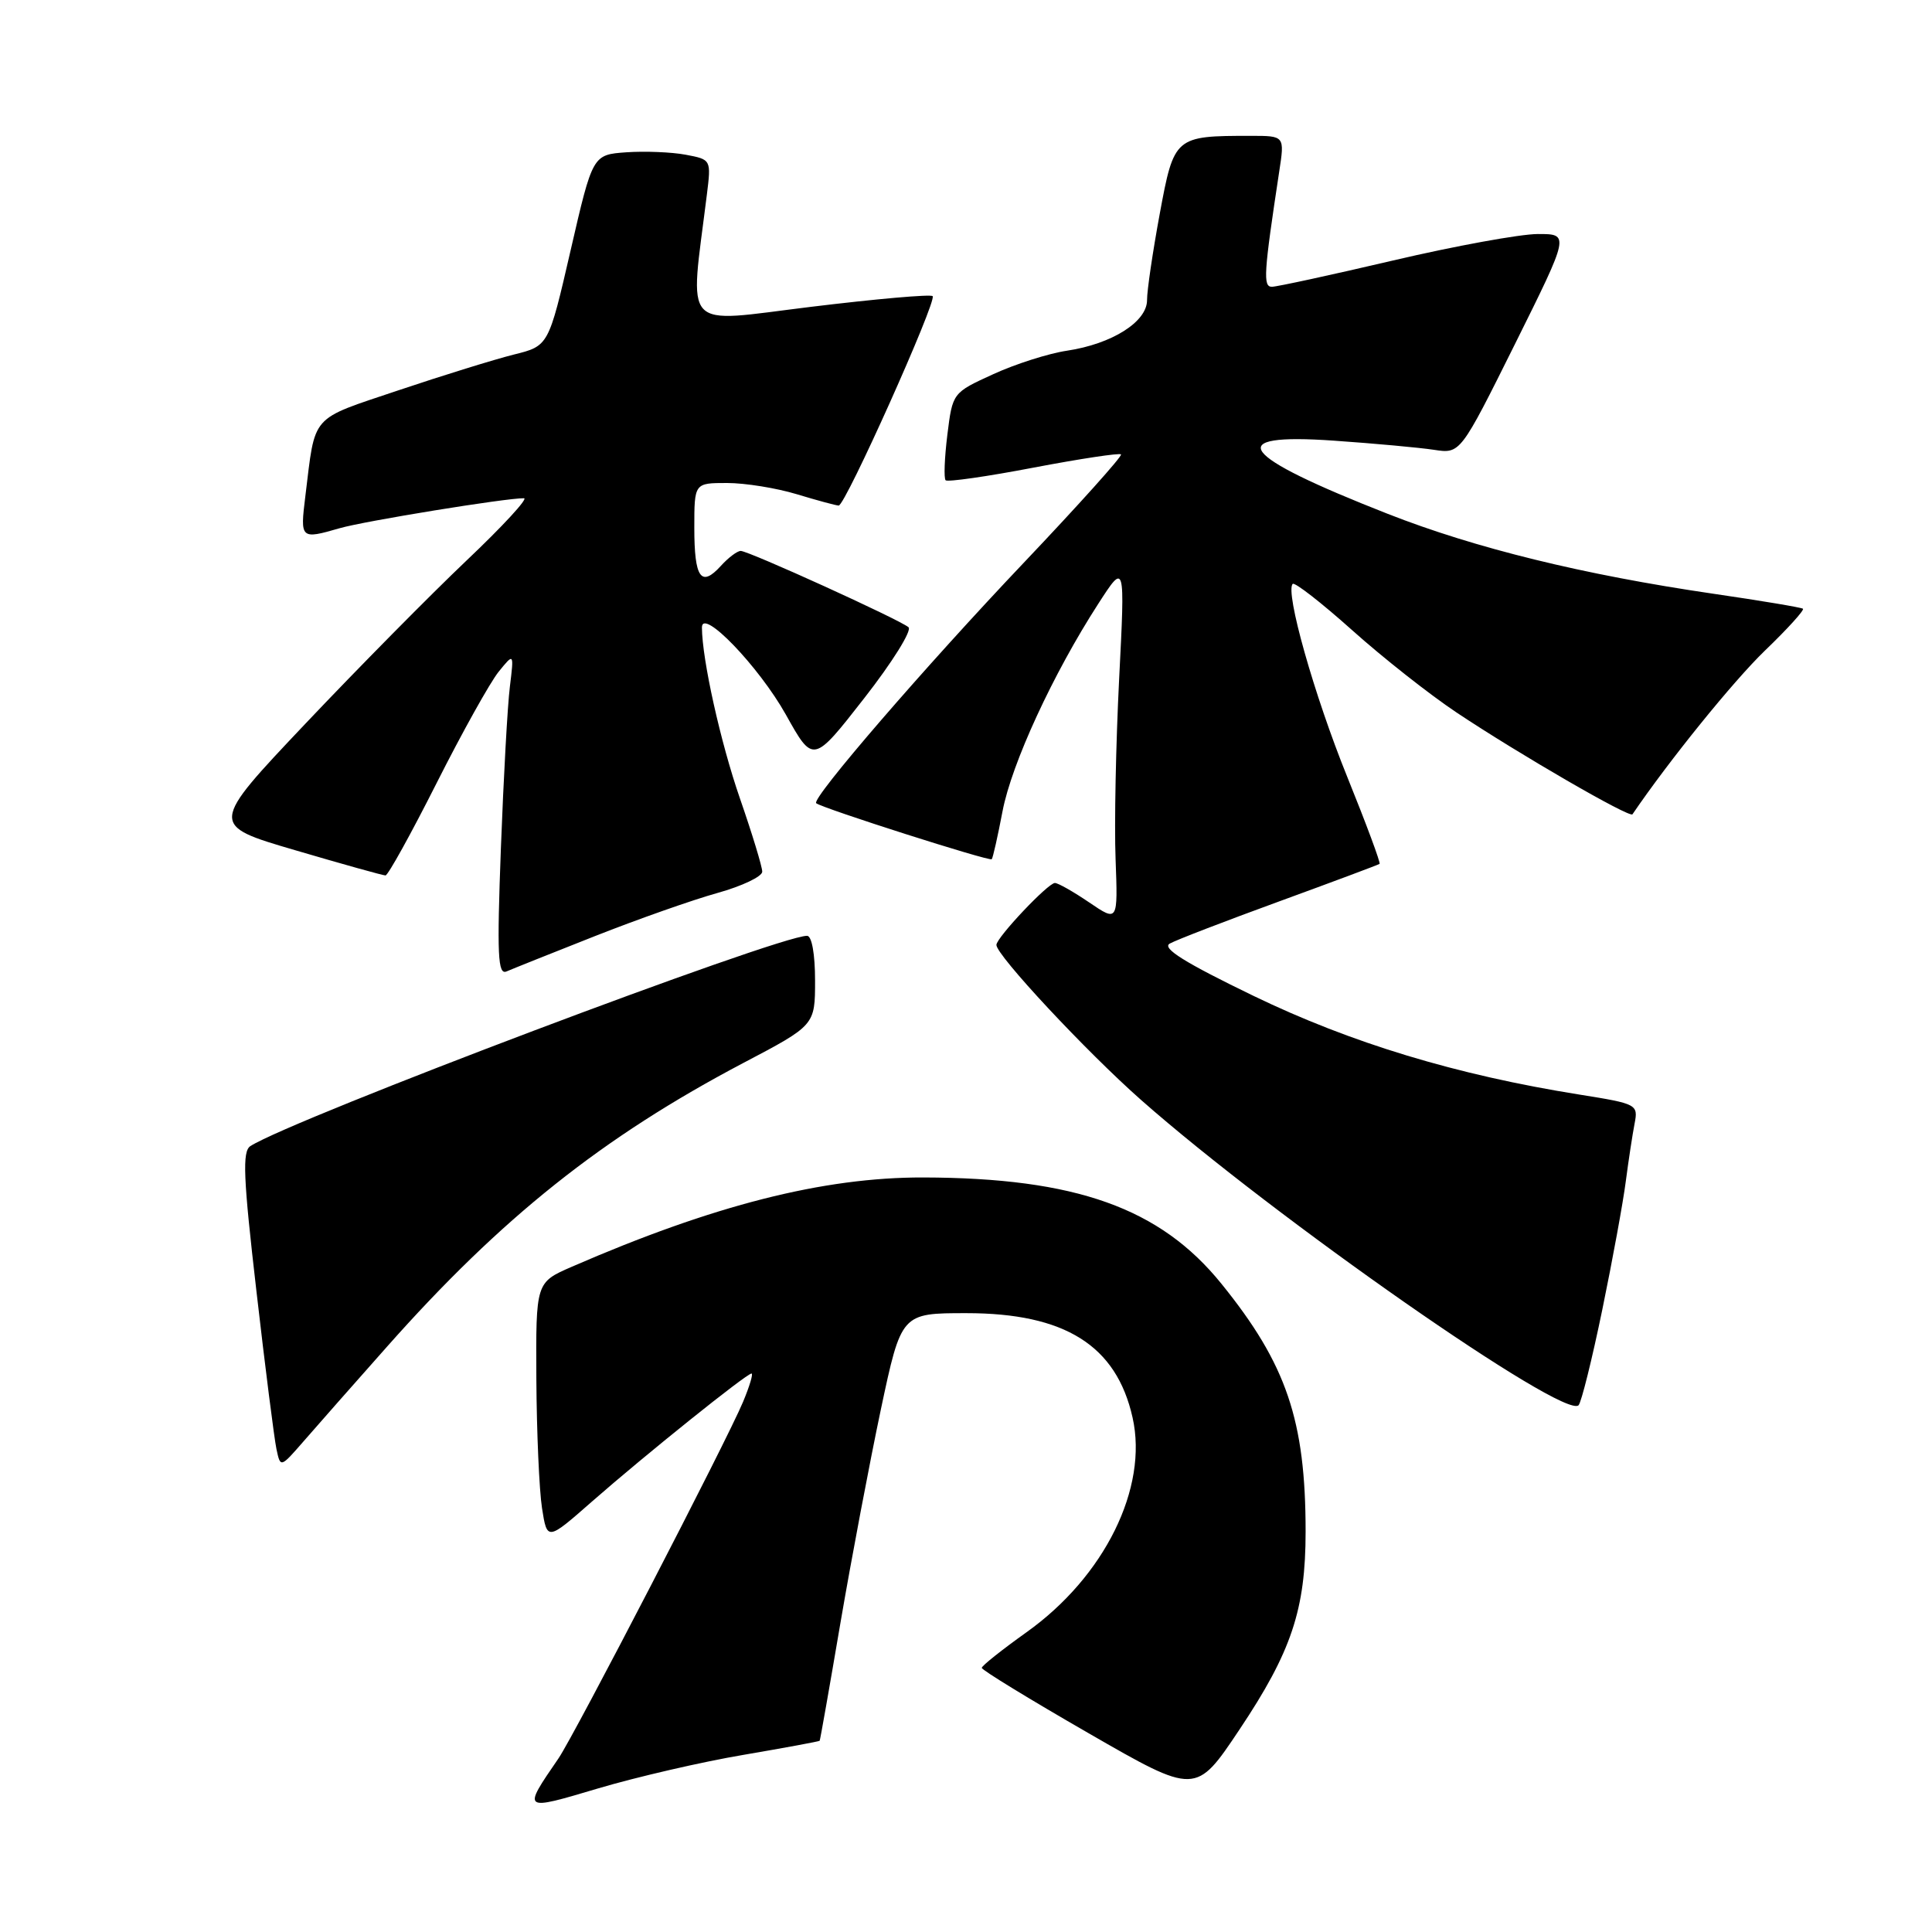 <?xml version="1.0" encoding="UTF-8" standalone="no"?>
<!DOCTYPE svg PUBLIC "-//W3C//DTD SVG 1.1//EN" "http://www.w3.org/Graphics/SVG/1.1/DTD/svg11.dtd" >
<svg xmlns="http://www.w3.org/2000/svg" xmlns:xlink="http://www.w3.org/1999/xlink" version="1.1" viewBox="0 0 256 256">
 <g >
 <path fill="currentColor"
d=" M 98.50 232.53 C 104.00 231.59 108.55 230.75 108.61 230.66 C 108.68 230.57 109.92 223.53 111.37 215.00 C 112.83 206.47 115.24 193.76 116.72 186.75 C 119.43 174.00 119.43 174.00 128.06 174.00 C 141.11 174.00 147.93 178.28 150.07 187.83 C 152.17 197.15 146.36 208.91 136.02 216.28 C 132.77 218.60 130.10 220.72 130.09 221.00 C 130.08 221.28 136.46 225.18 144.26 229.67 C 158.45 237.84 158.45 237.84 164.24 229.17 C 171.13 218.86 173.00 213.26 173.00 202.95 C 173.00 188.21 170.47 180.76 161.85 170.11 C 153.72 160.05 142.54 156.07 122.34 156.02 C 109.08 155.99 94.53 159.69 75.75 167.86 C 71.00 169.93 71.00 169.93 71.07 182.71 C 71.11 189.75 71.45 197.45 71.82 199.84 C 72.50 204.18 72.50 204.18 78.50 198.91 C 85.47 192.80 98.92 182.00 99.58 182.00 C 99.83 182.00 99.32 183.69 98.46 185.75 C 96.31 190.91 76.11 229.92 74.00 233.00 C 69.19 240.01 69.15 239.98 79.30 236.96 C 84.36 235.46 93.00 233.46 98.50 232.53 Z  M 51.23 178.50 C 66.43 161.35 79.81 150.69 98.49 140.85 C 108.00 135.85 108.00 135.85 108.00 129.92 C 108.00 126.43 107.57 124.00 106.94 124.00 C 103.03 124.00 38.84 148.25 33.18 151.86 C 32.09 152.56 32.23 155.99 33.98 171.10 C 35.14 181.22 36.34 190.62 36.63 192.00 C 37.16 194.50 37.16 194.50 40.21 191.00 C 41.88 189.07 46.84 183.45 51.23 178.50 Z  M 212.32 173.50 C 213.68 166.90 215.08 159.25 215.43 156.50 C 215.79 153.75 216.31 150.33 216.59 148.89 C 217.08 146.34 216.93 146.26 209.30 145.04 C 192.99 142.44 179.01 138.20 166.12 131.97 C 156.98 127.55 153.91 125.63 155.00 125.03 C 155.82 124.56 162.35 122.05 169.50 119.44 C 176.65 116.83 182.63 114.59 182.80 114.47 C 182.96 114.34 181.03 109.15 178.51 102.92 C 174.13 92.10 170.26 78.40 171.29 77.37 C 171.56 77.11 175.09 79.86 179.14 83.48 C 183.19 87.11 189.43 92.03 193.00 94.41 C 201.23 99.90 215.95 108.42 216.31 107.90 C 221.14 100.80 229.66 90.27 233.84 86.23 C 236.85 83.34 239.12 80.83 238.90 80.66 C 238.68 80.49 233.32 79.59 227.00 78.67 C 209.78 76.15 195.48 72.64 183.89 68.09 C 164.04 60.30 161.87 57.35 176.75 58.39 C 182.11 58.76 188.07 59.31 190.00 59.60 C 193.50 60.14 193.50 60.14 200.75 45.57 C 207.99 31.00 207.99 31.00 203.75 31.01 C 201.41 31.02 192.80 32.59 184.61 34.51 C 176.42 36.43 169.18 38.00 168.53 38.00 C 167.34 38.00 167.45 36.24 169.50 22.75 C 170.23 18.00 170.23 18.00 165.74 18.00 C 155.66 18.00 155.57 18.08 153.67 28.34 C 152.74 33.38 151.98 38.52 151.99 39.76 C 152.00 42.63 147.36 45.57 141.38 46.47 C 138.95 46.83 134.55 48.23 131.59 49.59 C 126.23 52.04 126.22 52.04 125.53 57.61 C 125.15 60.67 125.05 63.38 125.30 63.64 C 125.56 63.89 130.81 63.14 136.96 61.96 C 143.12 60.79 148.33 60.00 148.54 60.21 C 148.75 60.42 142.96 66.87 135.67 74.55 C 122.59 88.32 107.46 105.84 108.15 106.43 C 108.93 107.09 131.15 114.18 131.41 113.85 C 131.57 113.66 132.21 110.80 132.84 107.50 C 134.04 101.19 139.55 89.25 145.53 80.00 C 149.08 74.50 149.08 74.50 148.29 90.00 C 147.86 98.53 147.64 109.25 147.82 113.83 C 148.13 122.16 148.13 122.16 144.33 119.58 C 142.24 118.16 140.20 117.00 139.78 117.00 C 138.87 117.00 132.07 124.20 132.03 125.20 C 131.98 126.53 143.95 139.36 151.22 145.77 C 168.91 161.37 207.29 188.15 209.17 186.20 C 209.54 185.81 210.96 180.10 212.32 173.50 Z  M 78.83 124.04 C 84.51 121.80 91.83 119.22 95.08 118.32 C 98.34 117.41 101.00 116.14 101.00 115.50 C 101.00 114.85 99.67 110.48 98.04 105.78 C 95.47 98.36 93.03 87.39 93.01 83.15 C 92.99 80.45 100.55 88.30 104.13 94.69 C 107.75 101.18 107.75 101.18 114.51 92.52 C 118.23 87.76 120.87 83.53 120.38 83.11 C 119.18 82.09 99.20 73.00 98.15 73.00 C 97.69 73.00 96.51 73.89 95.52 74.98 C 92.89 77.88 92.00 76.60 92.00 69.94 C 92.00 64.00 92.00 64.00 96.34 64.00 C 98.73 64.00 102.89 64.67 105.59 65.49 C 108.29 66.31 110.78 66.98 111.13 66.99 C 112.01 67.00 124.18 39.85 123.58 39.24 C 123.31 38.97 116.05 39.61 107.44 40.66 C 90.08 42.78 91.38 44.18 93.66 25.82 C 94.24 21.14 94.24 21.14 90.85 20.50 C 88.98 20.15 85.45 20.01 82.99 20.18 C 78.53 20.50 78.53 20.50 75.61 33.17 C 72.69 45.84 72.69 45.84 68.09 46.98 C 65.57 47.61 58.68 49.74 52.79 51.72 C 40.97 55.70 41.82 54.74 40.46 65.75 C 39.76 71.43 39.82 71.49 45.01 69.99 C 48.30 69.04 67.10 65.98 69.43 66.02 C 70.02 66.03 66.60 69.74 61.82 74.27 C 57.05 78.80 47.43 88.54 40.45 95.91 C 27.75 109.33 27.75 109.33 39.12 112.66 C 45.37 114.50 50.75 116.00 51.08 116.00 C 51.41 116.00 54.46 110.49 57.86 103.75 C 61.26 97.01 64.96 90.38 66.08 89.00 C 68.11 86.50 68.11 86.50 67.56 91.00 C 67.25 93.47 66.72 103.11 66.37 112.41 C 65.84 126.59 65.96 129.22 67.12 128.72 C 67.88 128.39 73.15 126.28 78.83 124.04 Z "/>
</g>
</svg>
